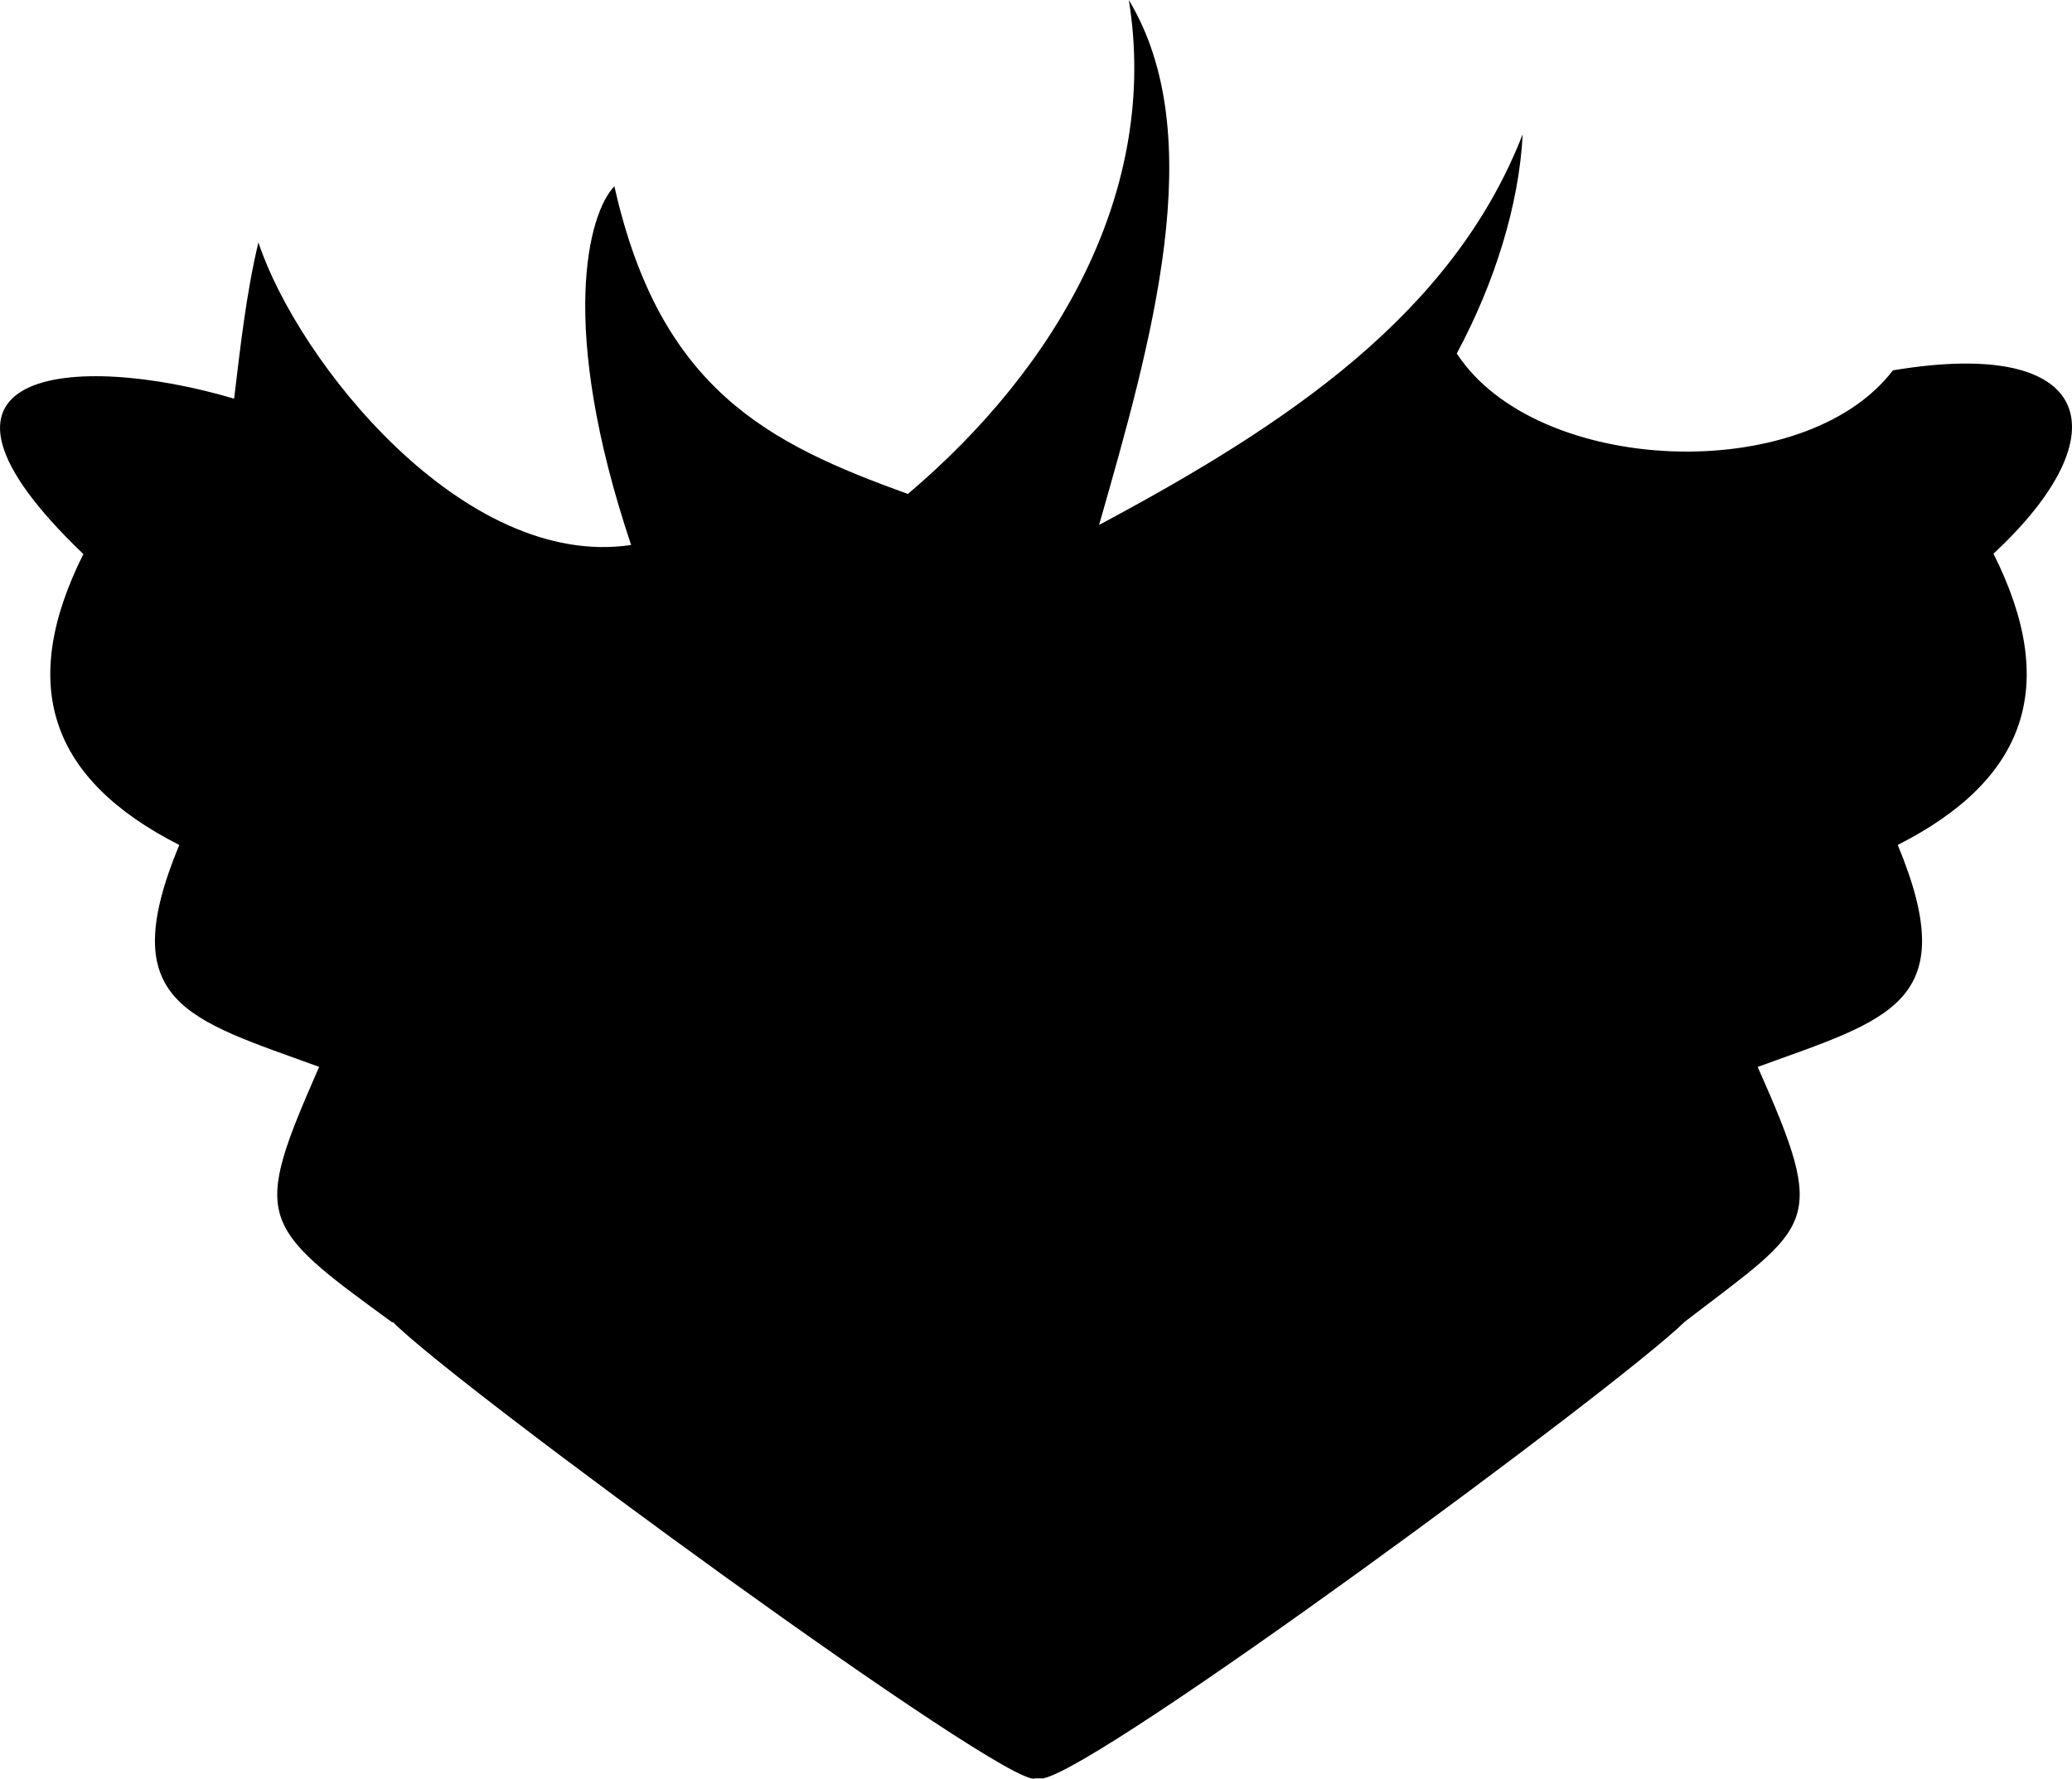 <?xml version="1.0" encoding="UTF-8"?>
<svg id="a" data-name="Layer 1" xmlns="http://www.w3.org/2000/svg" viewBox="0 0 819.61 703.76">
  <path d="M788.53,219.08h.02c26.15,52.16,13.16,89.32-37.87,115.23,26.02,62.72-3.5,68.94-55.4,87.83,28.08,63.15,21.9,61.83-28.82,100.79-26.62,26.03-231.08,176.82-253.89,180.69,1.23,0,1.69,.02-.53,.07,.16-.01,.34-.03,.53-.07-1.01,0-2.54,0-3.54,.01,.27,.01,.43,.04,.43,.04-10.8,4.36-229.86-155.78-254.04-180.6l-.27,.14c-53.3-38.81-55.3-40.84-28.91-101.09-51.91-18.9-81.32-25.12-55.33-87.8-50.95-25.91-64.03-62.95-37.93-115.09-76.76-73.48-3.83-80.27,59.63-61.49,2.47-20.39,4.71-41.32,9.61-61.83,15.53,47.03,81.18,129.64,147.43,119.72-29.12-86.82-16.91-131.22-6.62-141.95,18,80.44,60.77,101.78,116.09,121.76,59.69-50.5,99.48-120.68,87.4-195.44,32.45,53.9,8.79,135.72-11.76,207.69,74.09-39.57,139.85-83.28,167.56-154.59-1.4,27.93-11.12,58.92-26.07,86.75,31.41,48.34,137.41,52.65,172.52,6.68,79.9-13.36,90.83,25.13,39.76,72.55Z"/>
</svg>
